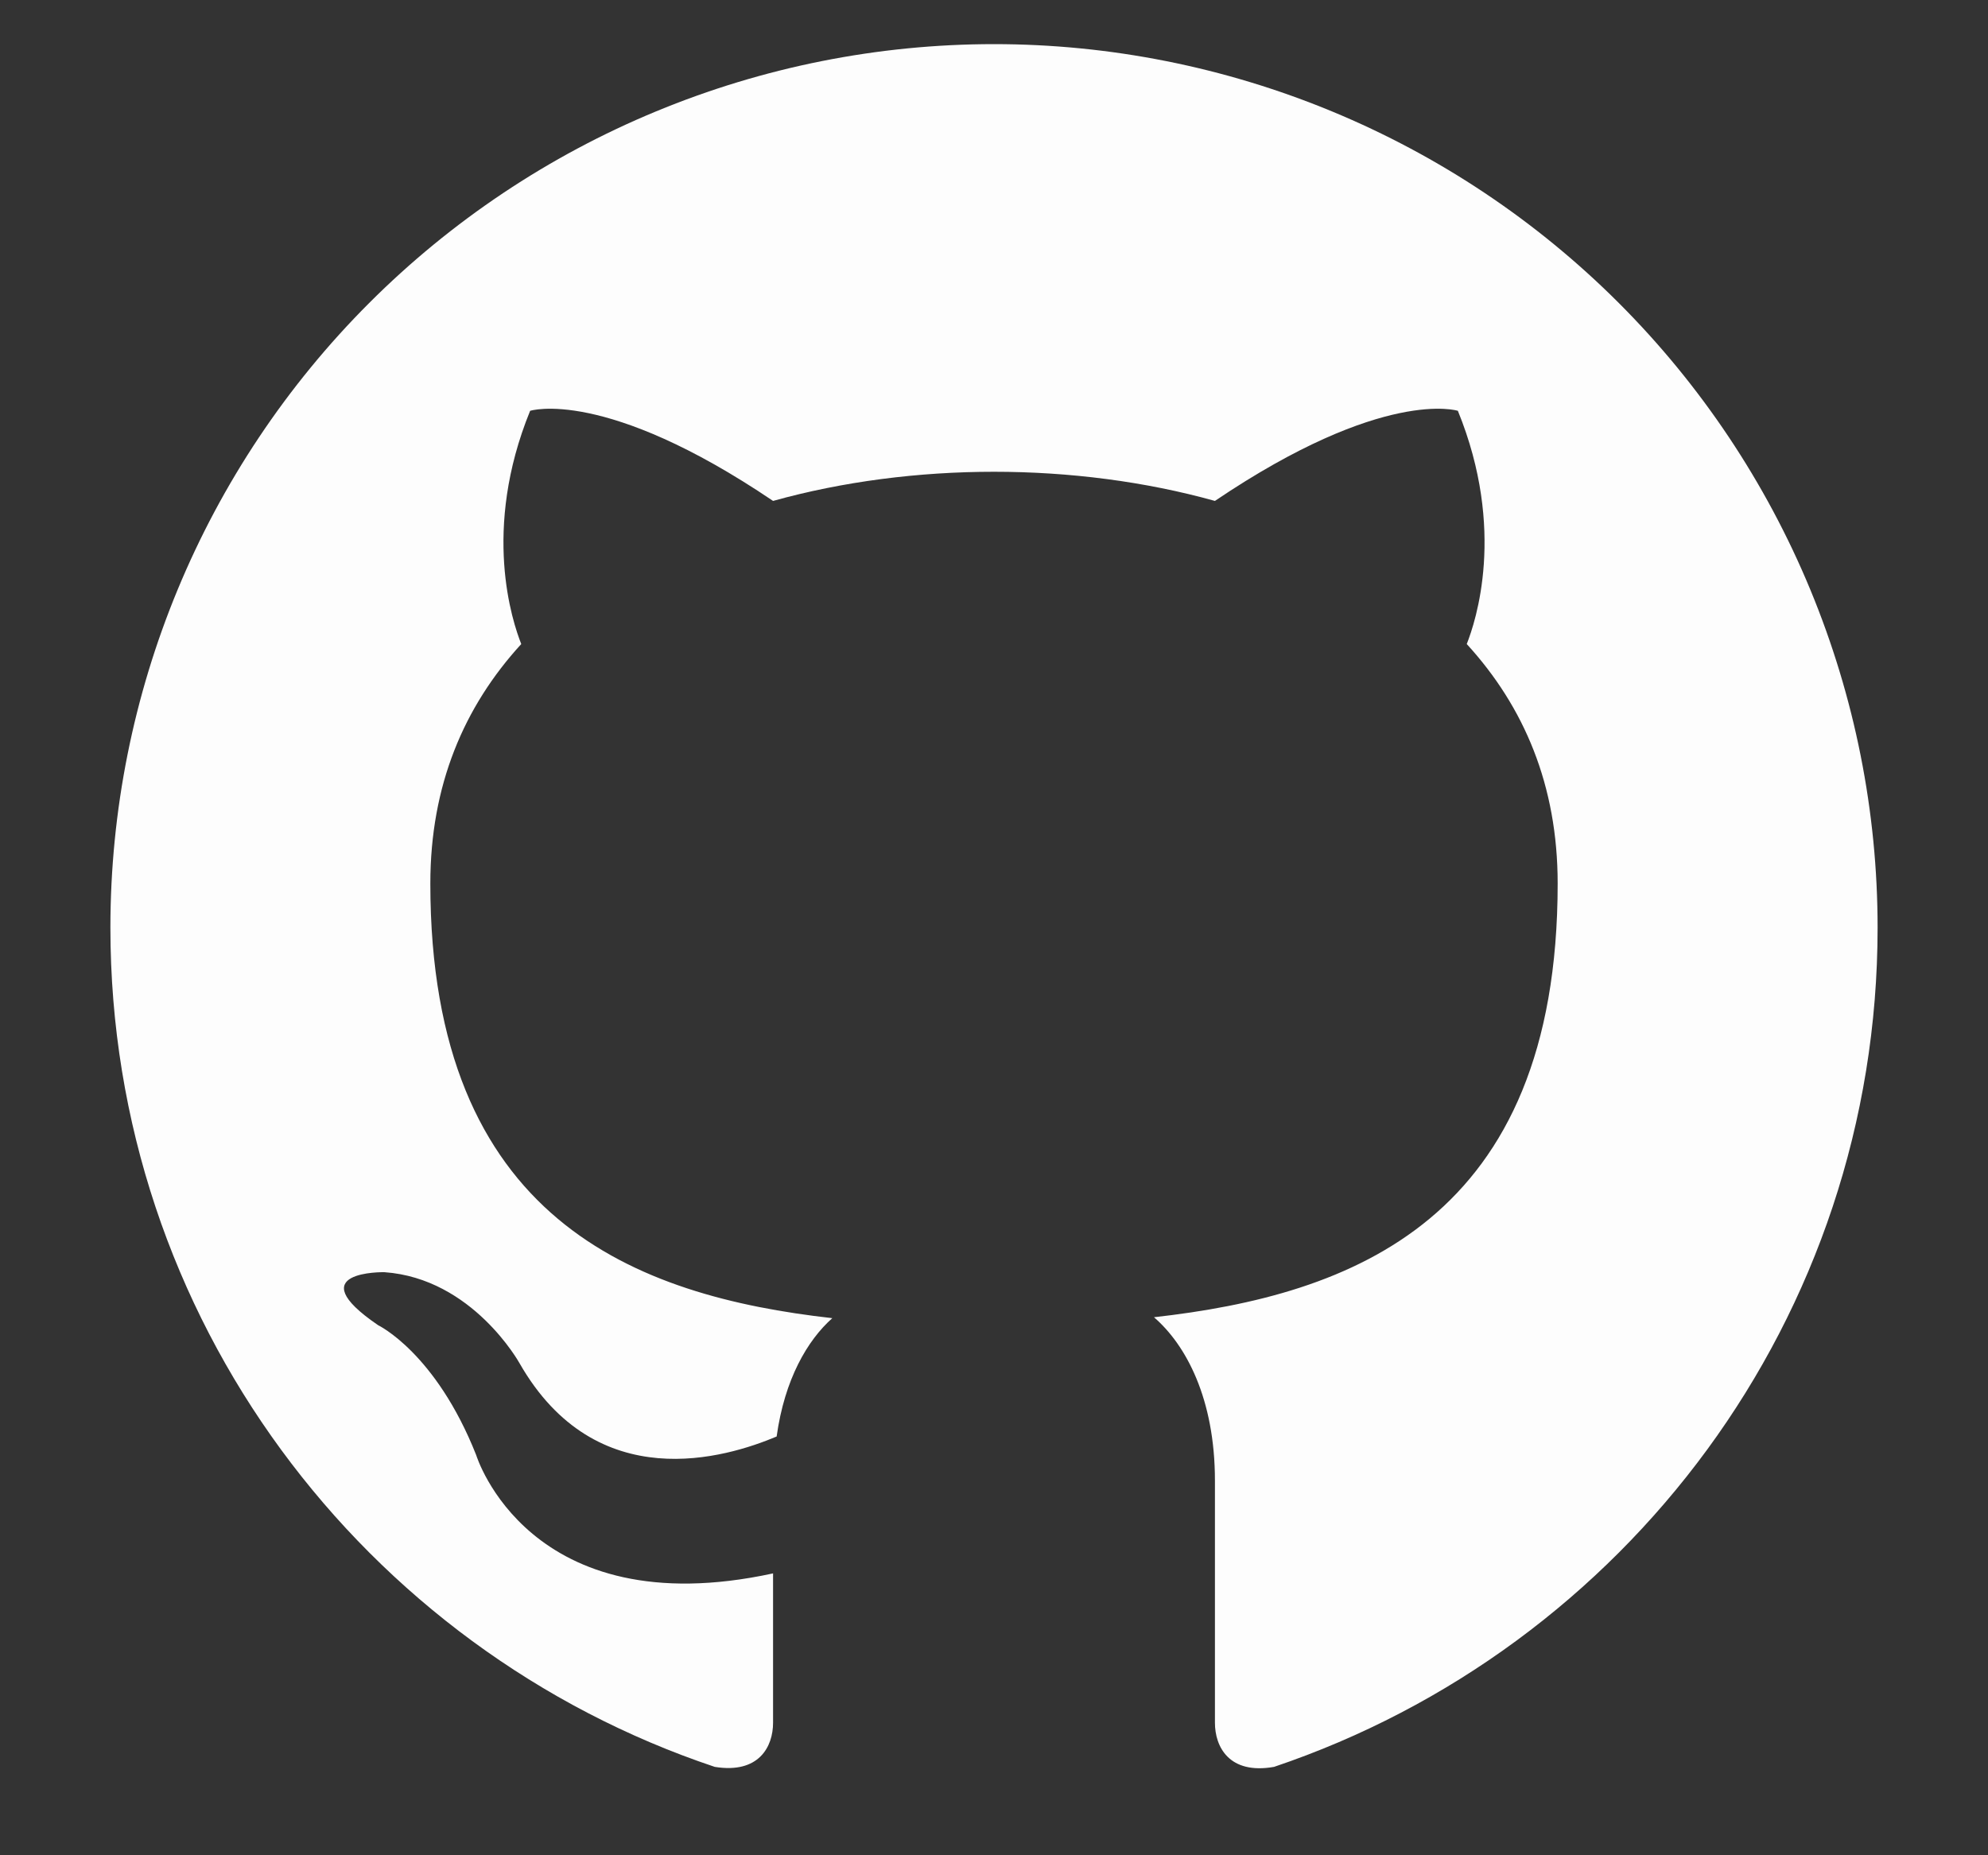 <svg width="15" height="14" viewBox="0 0 15 14" fill="none" xmlns="http://www.w3.org/2000/svg">
    <rect x="0" y="0" width="15" height="14" fill="#333333" stroke="none"/>
    <path d="M7.5 0.333C6.624 0.333 5.758 0.506 4.949 0.841C4.14 1.176 3.405 1.667 2.786 2.286C1.536 3.536 0.833 5.232 0.833 7C0.833 9.947 2.747 12.447 5.393 13.333C5.727 13.387 5.833 13.18 5.833 13V11.873C3.987 12.273 3.593 10.98 3.593 10.98C3.287 10.207 2.853 10 2.853 10C2.247 9.587 2.9 9.6 2.9 9.6C3.567 9.647 3.92 10.287 3.92 10.287C4.5 11.3 5.48 11 5.86 10.84C5.92 10.407 6.093 10.113 6.28 9.947C4.8 9.78 3.247 9.207 3.247 6.667C3.247 5.927 3.5 5.333 3.933 4.86C3.867 4.693 3.633 4 4 3.1C4 3.1 4.56 2.92 5.833 3.78C6.36 3.633 6.933 3.56 7.5 3.56C8.067 3.56 8.64 3.633 9.167 3.78C10.44 2.92 11 3.1 11 3.1C11.367 4 11.133 4.693 11.067 4.86C11.5 5.333 11.753 5.927 11.753 6.667C11.753 9.213 10.193 9.773 8.707 9.94C8.947 10.147 9.167 10.553 9.167 11.173V13C9.167 13.18 9.273 13.393 9.613 13.333C12.26 12.44 14.167 9.947 14.167 7C14.167 6.124 13.994 5.258 13.659 4.449C13.324 3.64 12.833 2.905 12.214 2.286C11.595 1.667 10.86 1.176 10.051 0.841C9.242 0.506 8.375 0.333 7.5 0.333Z" fill="#FDFDFD"/>
</svg>